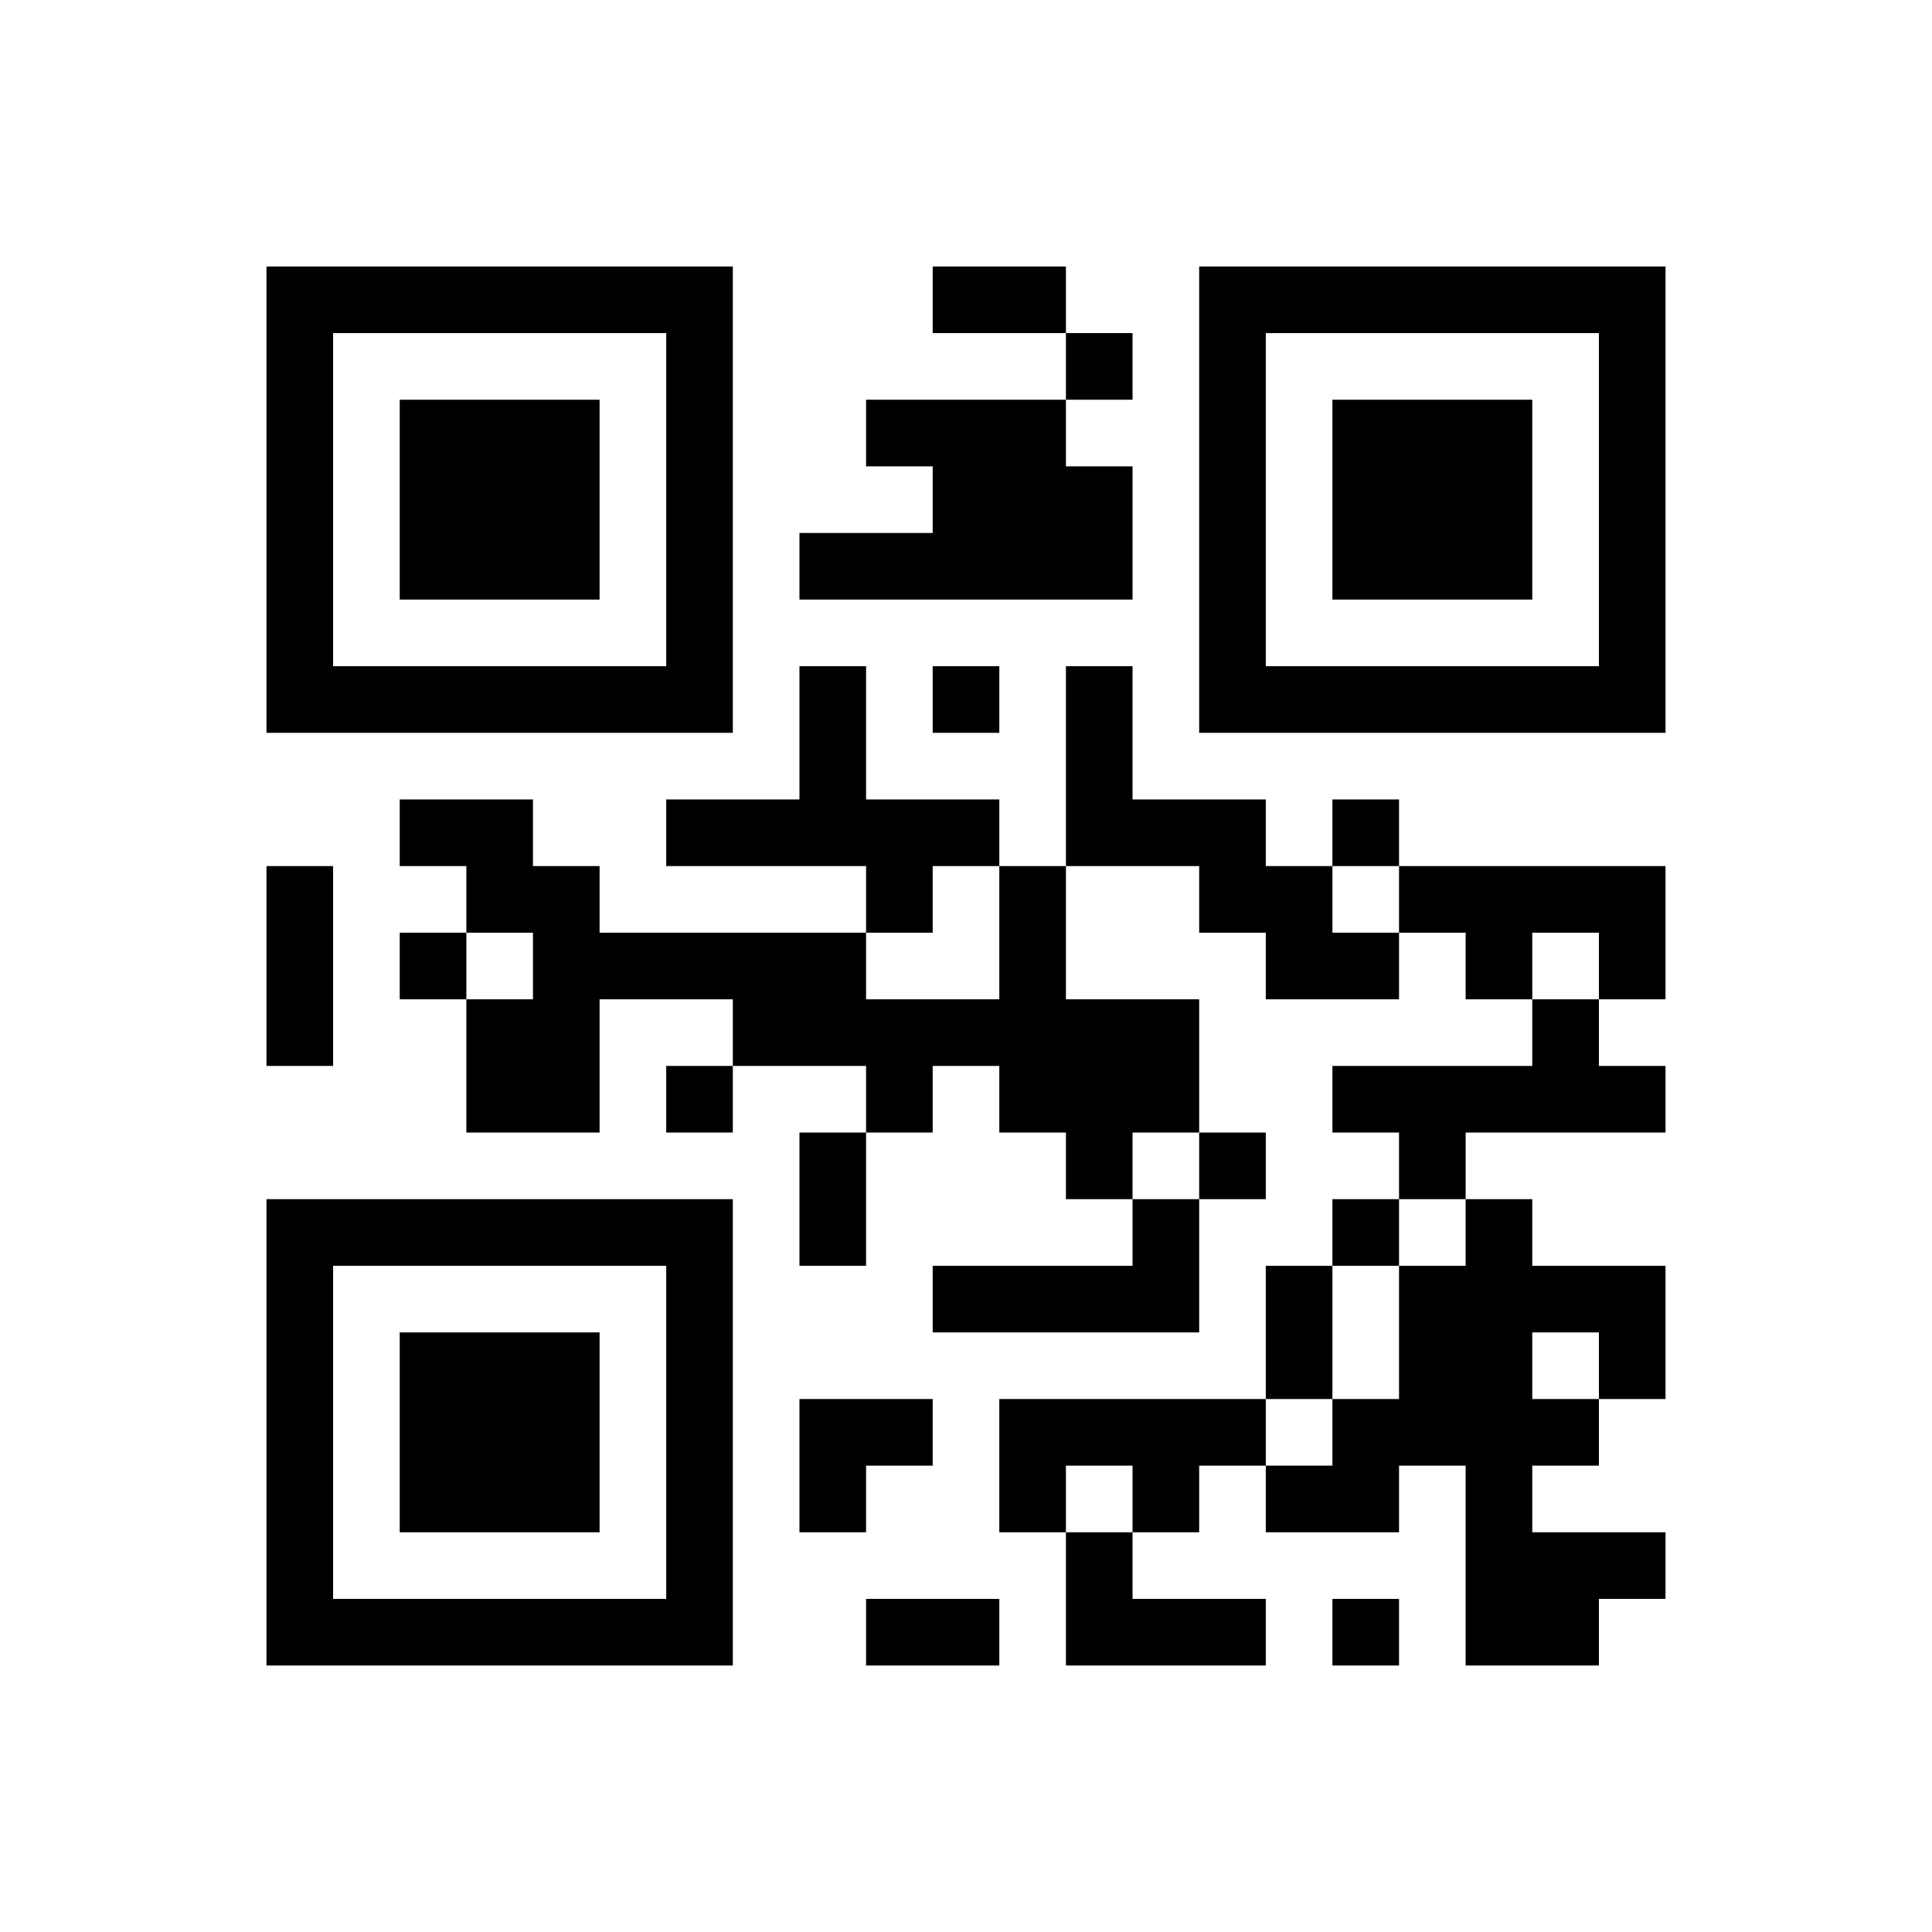 <?xml version="1.0" encoding="UTF-8"?>
<!DOCTYPE svg PUBLIC "-//W3C//DTD SVG 1.1//EN" "http://www.w3.org/Graphics/SVG/1.1/DTD/svg11.dtd">
<svg xmlns="http://www.w3.org/2000/svg" version="1.1" viewBox="0 0 29 29" stroke="none">
	<rect width="100%" height="100%" fill="#ffffff"/>
	<path d="M4,4h7v1h-7z M14,4h2v1h-2z M18,4h7v1h-7z M4,5h1v6h-1z M10,5h1v6h-1z M16,5h1v1h-1z M18,5h1v6h-1z M24,5h1v6h-1z M6,6h3v3h-3z M13,6h3v1h-3z M20,6h3v3h-3z M14,7h3v2h-3z M12,8h2v1h-2z M5,10h5v1h-5z M12,10h1v3h-1z M14,10h1v1h-1z M16,10h1v3h-1z M19,10h5v1h-5z M6,12h2v1h-2z M10,12h2v1h-2z M13,12h2v1h-2z M17,12h2v1h-2z M20,12h1v1h-1z M4,13h1v3h-1z M7,13h2v1h-2z M13,13h1v1h-1z M15,13h1v4h-1z M18,13h2v1h-2z M21,13h4v1h-4z M6,14h1v1h-1z M8,14h5v1h-5z M19,14h2v1h-2z M22,14h1v1h-1z M24,14h1v1h-1z M7,15h2v2h-2z M11,15h4v1h-4z M16,15h2v2h-2z M23,15h1v2h-1z M10,16h1v1h-1z M13,16h1v1h-1z M20,16h3v1h-3z M24,16h1v1h-1z M12,17h1v2h-1z M16,17h1v1h-1z M18,17h1v1h-1z M21,17h1v1h-1z M4,18h7v1h-7z M17,18h1v2h-1z M20,18h1v1h-1z M22,18h1v7h-1z M4,19h1v6h-1z M10,19h1v6h-1z M14,19h3v1h-3z M19,19h1v2h-1z M21,19h1v3h-1z M23,19h2v1h-2z M6,20h3v3h-3z M24,20h1v1h-1z M12,21h2v1h-2z M15,21h4v1h-4z M20,21h1v2h-1z M23,21h1v1h-1z M12,22h1v1h-1z M15,22h1v1h-1z M17,22h1v1h-1z M19,22h1v1h-1z M16,23h1v2h-1z M23,23h2v1h-2z M5,24h5v1h-5z M13,24h2v1h-2z M17,24h2v1h-2z M20,24h1v1h-1z M23,24h1v1h-1z" fill="#000000"/>
</svg>
